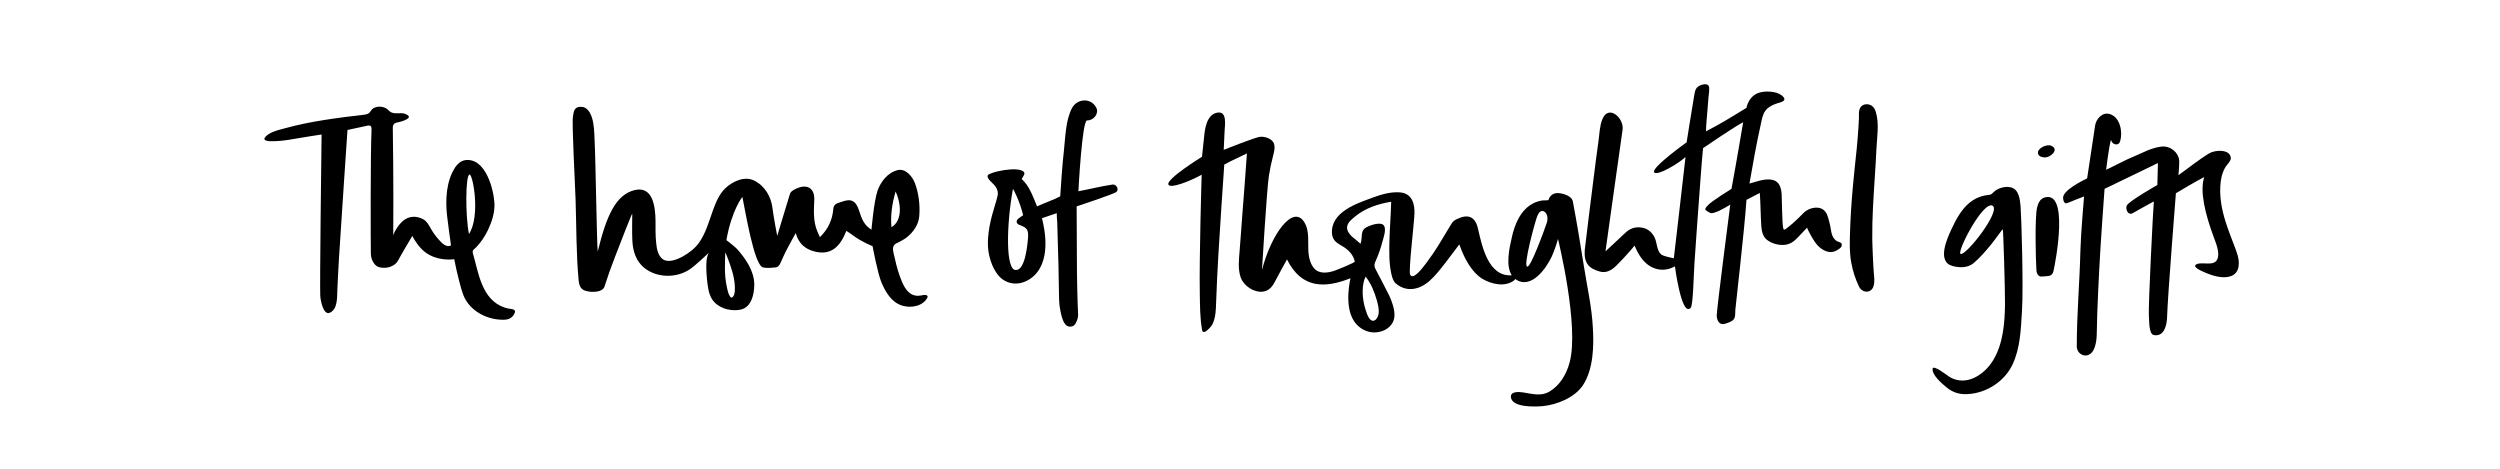 <?xml version="1.0" encoding="UTF-8"?>
<svg enable-background="new 0 0 2267.7 425.2" version="1.1" viewBox="0 0 2267.7 425.2" xml:space="preserve" xmlns="http://www.w3.org/2000/svg">
	<path d="m465.6 280.7c-0.8-0.3-1.6-0.4-2.4-0.5-3.5-0.4-6.8-1.5-9.9-3.1-17-9-19.5-30.8-24.4-47.5-0.3-0.9-0.1-2.4 0.4-2.9 5.6-4.6 10.8-12.5 13.7-18.9 3.3-7.1 5.7-14.7 5.5-22.6-0.4-13.3-8.2-42.7-26.7-39.9-3.8 0.6-7 3.5-9 6.6-8.1 12.5-8.9 29.4-7.3 43.6 0.7 6.9 3.6 27.1 3.6 27.1-4.6 2.4-8.8-2.7-11.5-5.7s-5-6.3-7-9.9c-1.7-3-3.4-6.2-6.5-8-6-3.3-12.7-3.3-18.1 1-2.3 1.9-4.3 4.2-5.9 6.7-1.2 1.9-3.4 5.3-3.4 7.6 0 0 0.1-25 0.1-35.3 0-14.9-0.2-47.6-0.5-62.4-0.1-3.4 0.9-5 4.5-5.6 1.4-0.2 12-2.9 9.8-5.8-1-1.2-3.6-2.3-5-2.4-4.8-0.5-9.6 1.3-13.2-2.8-3.8-4.3-12.9-4.5-15.9 0.4-1.9 3.1-4 3.4-6.7 3.7-23.8 2.8-48.4 5.9-71.5 12.3-5.4 1.5-14.8 3.5-18.1 8.5-3.8 5.6 19.9 2.3 21.8 1.9 10.6-1.9 29.7-4.8 29.7-4.8-0.2 14.9-1.7 135.2-1.2 146.3 0.1 3 2.5 18 8.6 15.4 7.4-3.1 6.6-14.5 6.9-20.9 0.5-9.7 0.9-19.3 1.5-29 1.6-24.3 3.2-48.7 4.8-73 0.9-14.3 1.9-28.6 2.9-42.9 0 0 13.3-2.8 17.6-3.8 3.8-0.9 4.3 0.7 4.2 3.7-1 22.8-0.8 105.1-0.6 112.5 0.2 5.6 3.3 11 7.6 12.1 7.1 1.8 14.4-1 17.1-6.1 3.8-7.1 8.1-14 12.9-22.3 1 1.9 1.4 2.5 1.7 3.1 3.6 5.8 7.8 10.9 13.9 14.2 10.9 5.8 22.4 3.8 22.4 3.8 2.7 13.6 6.3 27.6 8.3 32.6 5.7 14.5 22 23 37.6 22.3 4.5-0.2 7.7-2.5 9.2-6.7 0.3-1.2-0.3-2.1-1.5-2.6zm-39.6-122.4c3.1 0.5 9.9 37.9-0.6 54-3.3-15.6-3.3-54.3 0.6-54z"/>
	<path d="m2026.3 221.9c-2.6-6.8-5.2-13.5-7.4-20.4-3.8-11.8-6.1-24.6-4.5-37 0.6-4.7 2-9.6 4.7-13.6 2.3-3.4 6.3-6.1 3.5-10.5-3.3-5.1-13.9-4.1-18.7-1.3-9 5.4-19.3 13.7-27.9 19.8 0 0 1-9.9 0.7-13.5-0.7-6.9-7.7-13.5-16.4-12.4-9.3 1.2-16.9 5.7-25.1 9.1-7.6 3.1-16 7.8-24.8 11.9 0 0 2.4-20.1 4.4-27.2 1.2 4.6 5.7 5 7.3 3.2 0.6-0.6 0.9-1.4 1.1-2.1 2.4-8.2 0-21.4-9.3-24.4-6.8-2.2-12.7 4.4-13.5 10.6-0.4 2.9-7.2 47.7-7.2 47.7-3.8 1.9-22.9 11-21.8 18.3 0.4 2.8 1.3 5.5 4.6 3.8 2.1-1 14.4-5.7 14.4-5.7s-3 34.9-3.3 48.9c-0.7 29-3.3 58-3.3 87-0.1 6.8 7.9 11.4 13.3 6 3.6-3.5 4.8-12 4.8-16.5 0.1-6.6 0.3-13.2 0.5-19.8 0.4-12.6 1.1-25.3 1.7-37.9 1.1-23.7 4.9-74.6 4.9-74.6l48.4-23.4-0.5 19.9s-26 14.7-27.8 18.7c-1.1 2.4 0.4 7.6 3.7 7.4 1.1-0.1 2-0.6 2.9-1.2 3.3-2 18-10 18-10-0.6 5.9-5.2 96.4-4.5 103.7 0.4 3.6-0.3 16.5 4.4 17.5 9.5 1.9 11.9-9.1 12.1-16 0.5-18.4 8-112.6 8-112.6 7.5-4.5 17.3-10.3 25.7-14.7-4.3 13.2 1.2 34.2 8.3 53.6 2.1 5.8 6.4 15.3 3.4 21.3-3 6.1-13.1 2-18.2 4-5.3 2.1 3 5.8 5 6.7 3.8 1.8 7.8 3.3 11.8 4.3 7.5 1.8 16.8 1.8 20-5.7 0.4-0.9 0.7-1.8 0.8-2.9 1.2-7-1.8-13.6-4.2-20z"/>
	<path d="m837.8 267.6c-3.2 0.6-5.9 1.2-9.1 0.1-6.9-2.4-9.9-10.3-12.3-16.6-2.7-7.2-4.3-14.7-6-22.1-0.7-3.3-0.8-6.5 2.6-8.2 3.3-1.7 6.4-3.1 9.4-5.4 5.9-4.7 10.7-11.3 11.4-19 0.9-10.2-0.4-20.9-3.9-30.3-2.1-5.6-8.2-13.6-15.6-11.8-8.9 2.1-15.4 10.4-18.3 18.7-3.3 9.4-5.5 35.3-5.5 35.3-6.4-3.7-9-9.9-11-16.5-2.9-9.5-7.1-12.2-16.2-8.7-2.7 1-7 1.4-7.4 6.2-0.8 9.7-4.4 18.3-12.2 25.8-0.9-2.1-1.6-3.6-2.3-5.2-3.9-9.2-3.2-18.8-2.8-28.4 0.5-9.9-5.4-14.5-14.4-11.2-2.9 1-6.8 3-7.6 5.4-2.8 8.9-11.6 38.3-11.6 38.3s-3.3-16.9-4.3-25.2c-1.3-10.5-6.9-20.2-16.6-25-8.7-4.4-19.6 0.7-26.1 6.9-5.6 5.3-8.6 12.7-11.2 19.8-3.6 9.9-6.6 21.2-12.9 29.9-3.7 5.1-9.3 9.3-14.7 12.3-5 2.7-13.3 6.2-18.4 2.1-4.1-3.3-5.1-9.4-5.6-14.4-0.8-6.8-0.5-13.7-0.6-20.5-0.2-11.9-2.2-31.4-18.8-27.5-17.2 4.1-25.8 23.4-33.6 55.8-0.9-7.4-1.8-79.5-2.9-102.1-0.3-6.3-0.4-13.1-2.3-19.2-1.4-4.4-4.2-9.7-9.3-10-6.6-0.4-7.2 3.5-8 8.7-1.1 6.7 2 61.8 2.4 75.8 0.8 24.3 0.5 49 2.8 73.2 0.3 3 1.1 6.2 3.7 8 4.3 3 17.8 3.5 19.7-2.6 2.9-9.1 6.1-18.2 9.6-27.1 3.8-9.9 15.2-39.3 15.6-39.1 0 8.2-0.3 16.5 0.1 24.7 0.5 9.6 3.4 18.6 11.1 24.7 11.5 9.1 29.3 9.2 41.4 0.8 5.4-3.8 16.6-14.5 16.6-14.5-2.1 4.6-2.1 9.9-2 14.8 0.2 5.8 0.7 11.6 1.7 17.3 0.6 3.3 1.5 6.6 3.3 9.5 4.9 7.9 15.1 11.1 24 10.1 3.8-0.4 7.2-2 9.6-5.1 2.3-3 3.5-6.7 4.2-10.3 0.5-2.7 0.7-5.4 0.7-8.1-0.3-12.1-7.5-22.4-15.1-31.3-1.6-1.8-8.1-7.1-10.2-8.6 4.8-27.3 14.5-39.2 14.5-39.2 2.4 11 10.5 62.2 18.8 64 3.8 0.8 7.9 0.3 11.8-0.1 1.2-0.1 2.7-1.5 3.3-2.7 1.9-3.6 3.3-7.5 5.2-11.2 2.8-5.5 5.8-10.8 9.3-17.2 2.7 9.9 8.9 14.5 16.6 16.6 15.7 4.3 24-4.9 29.3-18.6 2.4 1.6 4.2 2.7 5.9 4 7.9 6 17.9 9.9 17.9 9.9s4.6 24.9 8.1 33c3.8 8.9 9.2 18.1 19 21 7.7 2.3 18.5 0.6 22.6-7.3 1-2.1-1.5-2.8-3.4-2.4zm-178.2-34.7c3.4 8.9 6.7 17.9 7 27.6 0.1 2.3 0 4.6-0.7 6.8-0.4 1.2-1.7 3.4-3.1 2.3-0.1-0.1-0.3-0.2-0.4-0.4-1.7-2.2-2.3-5.3-2.9-8-0.7-3-1.2-6-1.5-9-0.6-5.9-0.5-11.9-0.3-17.8 0-1.2 0-2.3 0.1-3.5 0-0.6 0.3-1.5 0.1-2.1 0.6 1.4 1.2 2.8 1.7 4.1zm149-26.8c-0.9-10.9 0.5-21.1 3.8-32.4 6.3 14.2 4.7 27.6-3.8 32.4z"/>
	<path d="m1669.2 219.9c-0.7-0.3-1.5-0.5-2.2-0.8-2.4-1-4-3.2-5-5.6-1.1-2.9-1.2-6-1.9-9-0.8-3.2-1.5-6.4-2.7-9.5-1.4-3.7-4.5-6.3-8.5-6.6-5-0.4-9.9 1.6-13.4 5.2-4.7 4.9-9.7 9.6-15.1 13.7-2 1.5-2.6 1.5-3-1-0.9-4.7-1-24.7-1.3-29.9-0.3-6.2-2.2-11.8-8.1-13.2-6.7-1.6-14.7 1.5-21.1 3.3 3.2-18.2 6.2-35.5 10.2-53.4 1.4-6.2 2.1-12.4 7.9-16.1 4.4-2.8 6.3-2.9 11-4.5 2.2-0.8 3.6-2.4 1.7-4.5-4.1-4.9-13.4-5.5-19.1-4.6-12.5 1.8-14.4 14.4-14.4 14.4s-19.8 12.3-26.8 16c-3.1 1.6-6.3 3.3-9.9 5.3 0-6 0.8-12 1.2-17.9 0.3-4.2 0.7-8.5 1-12.7 0.2-2.9 1-6.5 0.6-9.4-0.4-3.6-5.2-2.8-7.5-1.9-4.7 1.8-5.2 4.7-6 9.3-2.4 14.1-6.9 42.6-6.9 42.6s-32.6 23.2-29.4 27.3c2.9 3.4 22.1-8.1 28.4-14-3.6 32.2-7.1 61.3-10.6 91.9 0 0-8.3-1.7-10.3-2.8-5.4-2.8-4.7-11.1-7.1-16-1.9-3.9-5.1-7.2-9.3-8.5-5.9-1.7-11.9-1-17.3 4.2-4.9 4.7-18 16.8-18 16.8s13.7-98.1 15.5-110.2c1.6-10.6-12.7-23.5-18.3-9.7-2.6 6.4-2.6 13.5-3.6 20.3-1.6 11.4-3.1 22.9-4.5 34.4-1.8 14.7-6.8 53.5-7.9 64-0.8 11.6 3.4 16.8 14 19.6 5.3 1.4 10.2-1 14.8-5.6 9.9-9.9 16.4-18 16.4-18 3.6 8.4 7.8 15.2 14.8 19.1 7 3.8 14.6 3.7 21.8-0.3 0 0 5.6 43.1 13.3 38.4 0.4-0.2 0.7-0.5 1-0.8 2.2-2.1 2.7-29.7 3.4-40.3 0.7-11 1.5-22 2.3-33 1.1-14.9 2.2-29.8 3.3-44.8 0.7-8.9 1.3-17.8 2.2-26.7 0 0 29-19.9 36.4-23.5 0 0-7.2 42.5-10.6 60.4 0 0-17.6 10.9-21.1 14.6-4.1 4.2-3.3 4.5 1.7 7.2 3 1.6 13.7-4.6 18.3-7.5 0 0-12.5 96.4-12.3 100.8s2.5 8.9 7.6 7.3c2.3-0.7 4.8-1.6 6.8-3 2.9-2 2.3-6.6 2.5-9.7 0.3-3.9 8.4-73.8 10.1-99.7l12.1-6.3c0.7 9.9 0.7 19.8 1.3 29.7 0.3 4.7 1.4 10.2 5.5 13.1 4.1 3 9.2 4.5 14.3 4.4 6.2-0.1 10.2-3.3 14.2-7.7 2.4-2.6 4.9-5.1 7.7-8.1-0.5 0.5 3.8 8 4.3 8.9 1.5 2.7 3.2 5.2 5.3 7.5 4.1 4.2 10.3 7.7 16.2 4.8 1.9-0.9 6.5-3.3 5.4-6 0.2-0.8-0.5-1.3-1.3-1.7z"/>
	<path d="m1009.2 167.4c-11.7 1.8-19.4 3.9-31 6.1 0 0 3.3-64.6 7.9-64.3 5.6 0.3 11-6.1 8.4-11.3-4.6-9.5-17.6-8.7-22.2 0.3-5.8 11.2-5.9 26.6-7.3 38.9-1.5 13.6-2.4 27.3-3.3 41-6.1 3.3-15.2 6.3-21 9.1-5.2-12.8-7.5-18.6-13.9-24.8 0 0.1 0.2-0.3 0.4-0.8 1.1-2.1 3.4-4.4 0.9-6.2-6.3-4.6-30.2 0.7-32 3.5-1.7 2.6 4.3 7.2 5.8 8.9 2.4 2.8 3.9 6.2 2.9 10.1-0.7 3-1.6 6-2.5 8.9-3.6 11.5-6.9 25.4-6.1 37.6 0.7 9.7 5 23.2 13.4 29.1 10.6 7.5 24.2 2.8 31.5-6.9 13.6-18 3.7-48.6 4.1-48.7 3.3-1.2 8.7-2.9 13.5-4.6-0.4 0.1 0.3 7.9 0.3 8.4 0.4 12.9 0.8 25.8 1.1 38.7 0.2 7.4 0.3 14.7 0.4 22.1 0.1 6.4 0 12.9 1.3 19.2 0.9 4.2 2.6 13.8 7.9 14.5 4.2 0.6 5.9-2.1 7.2-5.5 0.8-2 1.1-4.1 1-6-0.5-10.5-1.1-30-1.1-53.5-0.1-26.5-0.2-44-0.2-44s31.9-10.6 35.6-12.8c3.4-2.1 0.5-7.6-3-7zm-76.7 48.5c-0.6 7.6-2.9 29.4-11 29-9.3 0.6-8.8-39.8-2.7-73.5 0.5 0 6.3 11.5 9.3 23.8-1 0.7-2.8 1.8-4.5 3.2-2.3 1.9-1.7 4.6 1.1 5.6 7.1 2.7 8.3 4.3 7.8 11.9z"/>
	<path d="m1437 243.2c-3.2-20.2-6.5-40.4-10.3-60.5-1-4.9-8.3-7.1-12.6-7.5-4.7-0.5-8.2 1.8-9.6 6.4 0 0.1-4.6 0.2-5.1 0.2-2.9 0.4-5.8 1.2-8.5 2.6-11.6 5.8-17 19.1-19.6 31.1-1.1 4.7-2.6 11.4-3 17.9-0.4 6 0.2 12 3 16.3-21.2 1.6-27-26.3-30.6-42.1-2.5-11.1-8.9-13.8-19.1-8.9-4.5 2.2-4.5 3.7-7.2 7.9-8.3 13.5-10.5 18.3-20.5 31.8-5 6.8-12.4 15.7-14.8 10.7-1.6-3.3 3.5-45.1 3.9-54.8 0.5-9.5-2.3-19-13.2-19.8-8.5-0.6-16.6 1.8-24.5 4.7-14.4 5.3-38.4 13-37.1 32.7 0.1 1.1 0.3 2.2 0.7 3.2 1.8 5 6.1 6.4 10.2 9.1 4.8 3.2 8.5 7.3 9.8 13 0.3 1.1-16.5 7.7-18.2 8.3-6.4 2.2-14.5 3.4-19.2-2.7-2.9-3.8-4.2-8.7-4.6-13.4-0.8-9.4 1.3-19.7-3.9-28-10.2-16.2-30 11.1-38.3 43.6 0 0 4.4-73.7 6.3-85.7 1-6.2 2.3-12.4 3.9-18.4 1.1-4.3 2.6-10.2-1.4-13.6-3.2-2.7-8.2-3.9-12.1-2.9-5.8 1.5-26.7 9.6-31.4 11.5 0.3-5.6 0.6-11.2 0.8-16.9 0.2-5.5 2.6-18.5-6.7-16.8-9.6 1.7-11.2 14.7-11.9 22.1-0.6 6-1.2 12-1.9 17.9 0 0-32.6 20.1-30.5 25.2 1.6 4 19.1-2.8 30.2-8.9 0 0-2.3 75-1.7 107.6 0.2 11.1 0.1 22.4 2.1 33.3 1 5.6 8.7-3.7 9.3-5.1 3-6.3 3.2-12.8 3.4-19.8 1-29.1 2.9-57.9 4.8-87 0.9-12.7 1.7-25.5 2.6-38.2 6.5-3.6 13.3-6.6 20.5-10.1v0.5c-1.3 19.1-2.8 38.2-4.3 57.3-0.8 10.2-1.4 20.5-2.3 30.7-0.6 7.7-1.6 15.9 0.8 23.4 2 6.3 8.1 11.3 14.4 13 7.5 2 13.1-1.2 16.5-8 1.7-3.5 11.3-20.8 11.3-20.8 13.2 26.7 34.4 26.3 57.6 17.1 0 0-6.2 24.7 3.2 38.9 3.2 4.9 8.4 8.6 14.2 9.8 9 1.9 20.1-2.5 22.2-12.3 1.5-6.9-2.7-17.5-5.8-23.3-3.7-7-7.1-14.1-10.9-21-2-3.8-1.1-5.6 0.5-9.1 2.2-5.1 4-10.3 5.4-15.6 1-3.9 3.8-11.1 1.7-14.9-2.5-4.5-13.7-0.3-16.8 1.7-3.2 2.1-3.4 5.1-3.6 8.7-0.1 2-0.3 4.2-1.2 6 0.3-0.5-7-6.1-7.7-6.8-2.4-2.4-4.9-5.5-4.2-9.2 0.7-4 4.8-7 7.8-9.4 9.2-7.4 20.6-11 32.1-12.9-0.3 12-1.3 23.9-1.6 35.9-0.2 9.7-0.4 19.8 1.7 29.3 0.7 3.1 1.6 6.8 4.2 9 9.8 8.3 21.7 5.5 30.6-2.5 5.3-4.7 9.8-10.6 14.2-16.2 2.3-2.9 12.7-16.8 12.7-16.8 4.9 14.1 12 25.8 20.9 31.2 8.1 4.9 20.4 7.7 28.6 1.6 0.5-0.4 0.9-0.9 1.3-1.4 14.1 10.3 28.2-9.8 33.2-20.7 1.3-2.8 2.2-5.7 3.3-8.5 0.8-2 2.2-7.2 2.2-7.2s19.6 79.3 10.5 112.3c-2.9 10.5-8.5 20.2-17.9 26-7.8 4.8-15.5 2.3-24 1-3.6-0.6-12.5-1.4-11.2 4.9 1.8 8.9 22.2 8.1 28.7 7.5 13.1-1.2 29.2-7.9 36.5-18.9 9.6-14.6 10.1-35.9 9-52.8-0.9-17.7-5-35.7-7.8-53.5zm-200.2 13.4c0.4-2 1-3.9 1.9-5.7 4.9 6.1 8.1 14.1 10.2 21.5 1 3.7 2 7.6 1.7 11.4-0.2 3.3-3.1 9.3-7.2 6.4-2.2-1.6-3.4-5.3-4.2-7.7-2.8-8-4.1-17.4-2.4-25.9zm166.4-54.9c-2.6 7.7-14.9 41.4-17.9 40.1-3.8-0.8 6.8-38.8 8-42.5 1-3 2.8-9.2 6.8-7.7 3.7 1.4 4.1 6.9 3.1 10.1z"/>
	<path d="m1823.8 169.9c-4.9-1.1-10.4 0.5-14.2 3.3-1.5 1.1-2.9 3.2-4.5 3.4s-3.1 0.4-4.7 0.7c-11 2.2-18.1 9.3-23.6 18-2.6 4.1-4.8 8.6-6.9 13.1-3.9 8.3-13.2 29.2 1.3 32.9 6.6 1.7 13.7 1.8 19.1-2.7 5.9-5 11-11 15.9-17 3.5-4.2 10-13.7 10.5-13.6 0.4 0.1 2.1 53.6 2 67.9-0.2 17-1.7 35.9-10.7 50.8-8 13.3-24.6 24.2-39.6 15.2-1.8-1.1-15.1-11.7-15.4-7.3-0.4 5.8 8.4 13.2 12.2 16.4 6.7 5.6 13.2 7.2 21.9 6.3 16-1.6 31.3-11.8 38.3-26.4 7.2-15.1 7.7-32.4 8.7-48.8 1.4-22.1-0.5-85.6-1.3-95.2-0.6-6.1-1.4-15.3-9-17zm-45.5 60.4c-3.2-2.6 20.7-48.5 29.1-43.7 8.1 4.7-24.7 46.3-29.1 43.7z"/>
	<path d="m1695.6 94.9c-3.9-1.1-7.7 0.5-8.9 4.4-0.8 2.7-0.4 5.4-0.5 8.2-0.1 3-0.3 6-0.5 9-0.4 6.1-0.9 12.3-1.5 18.4-1.2 11.8-2.6 23.8-3.6 35.5-1.2 13.6-2.1 27.3-2.5 41-0.3 9-0.5 17.7 1.1 26.6 1.4 7.7 3.8 15.2 7.2 22.2 1.7 3.5 6.2 5.6 9.8 3.6 5.6-3.2 3.7-12.2 3.4-17.5l-0.3-4.8c-0.4-6.9-0.7-13.8-0.9-20.7 0-1.4 0-2.8-0.1-4.2-0.2-18.7 1.1-37.4 2.3-56 0.6-8.6 1.1-17.2 1.5-25.9 0.5-10.4 2.6-22.6-0.5-32.8-0.7-3-2.7-6.1-6-7z"/>
	<path d="m1854.4 179.2c-4 1.2-5.7 5.4-6.6 9.1-2.1 8.6-1.3 46.9-0.6 56.9 0.3 3.4 1.9 6.2 5.5 5.6 4.5-0.6 8.7 0.6 10-5 2-8.9 14.3-73.6-8.3-66.6z"/>
	<path d="m1855.3 142.8c4.7-0.2 12.6-6.9 5.8-10.4-0.7-0.4-1.5-0.6-2.2-0.6-3.5-0.4-11.5 3-10.2 7.7 0.7 2.6 4.3 3.4 6.6 3.3z"/>
</svg>
